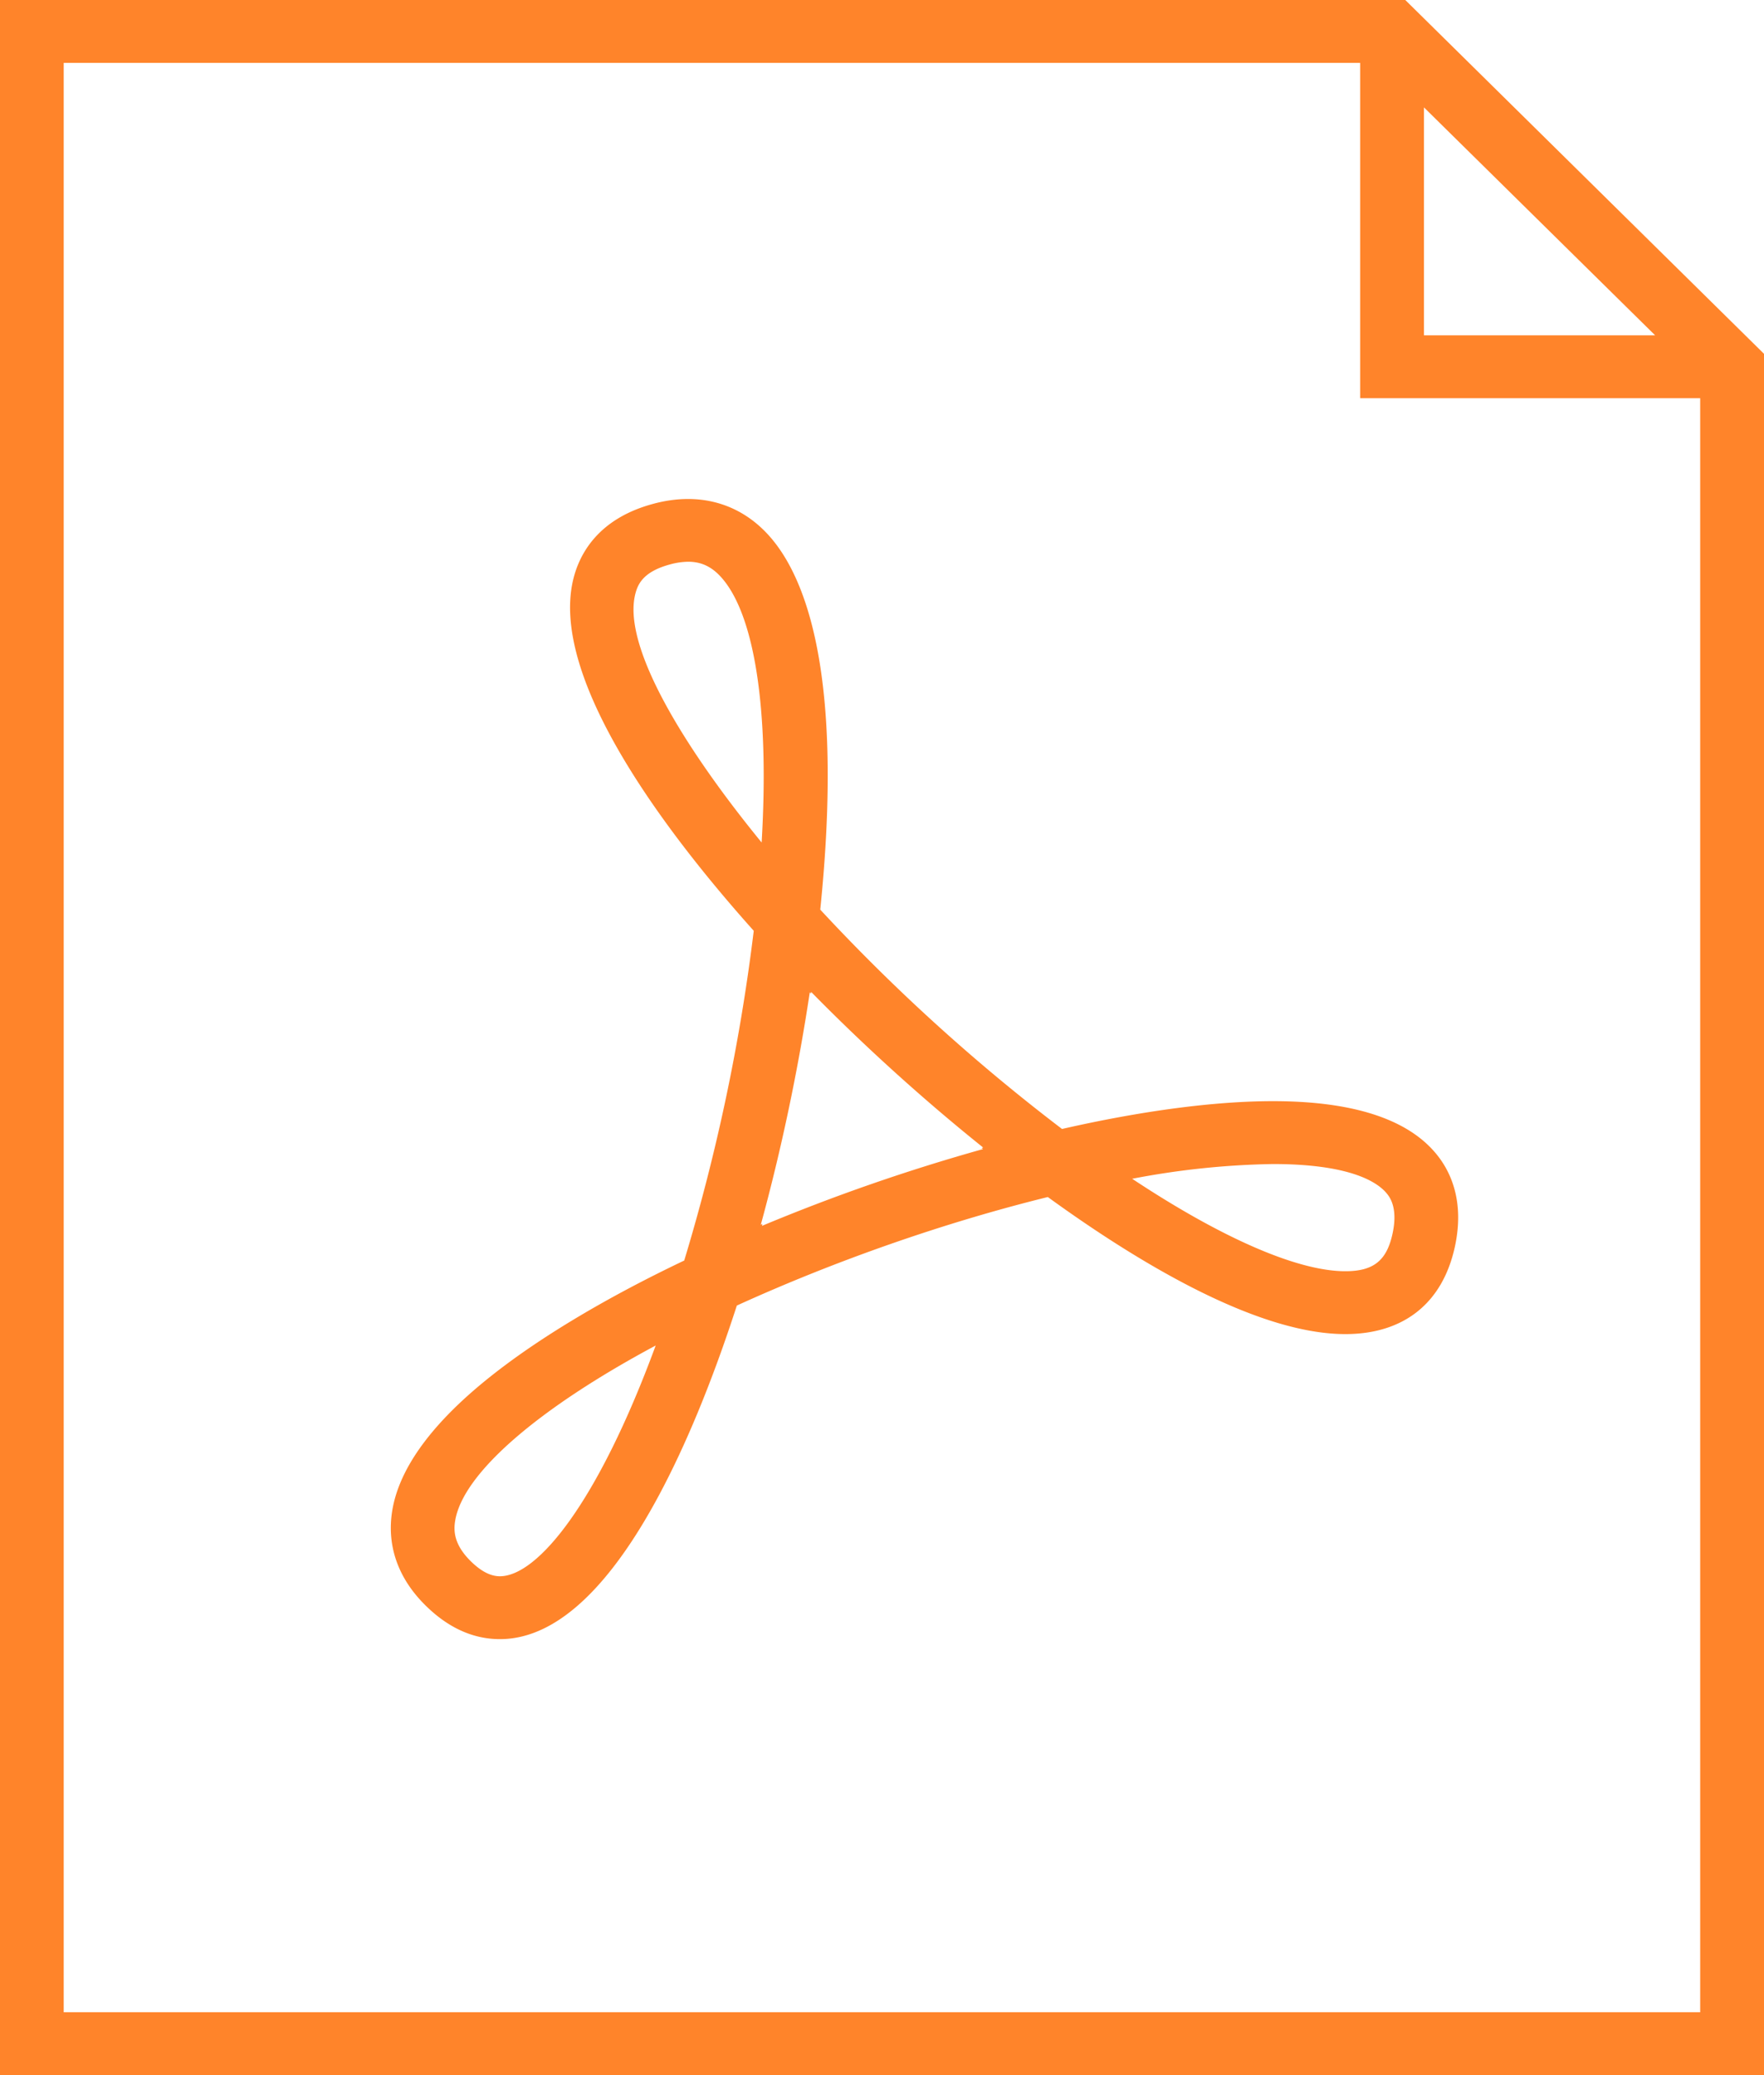 <svg width="17" height="20" fill="none" xmlns="http://www.w3.org/2000/svg"><path d="M12.268 10.613c-.561 0-1.261.092-2.033.268a18.274 18.274 0 01-2.33-2.114c.232-2.27-.141-3.217-.5-3.611-.282-.31-.675-.418-1.11-.3-.499.134-.687.443-.757.678-.29.974.914 2.53 1.726 3.437a18.822 18.822 0 01-.67 3.178c-.735.35-1.365.725-1.828 1.087-.583.455-.914.899-.985 1.318-.058.345.057.668.335.934.214.206.45.31.702.31 1.072 0 1.876-1.957 2.283-3.215.945-.431 1.999-.8 2.997-1.046.857.622 2.01 1.321 2.867 1.321.565 0 .94-.3 1.057-.847.094-.44-.046-.727-.181-.89-.277-.337-.806-.508-1.573-.508zm-7.45 4.579c-.088 0-.177-.045-.274-.138-.171-.165-.174-.3-.157-.4.077-.456.8-1.08 1.932-1.686-.563 1.53-1.143 2.224-1.502 2.224zm1.31-9.487c.026-.089.087-.2.329-.265a.683.683 0 01.176-.026c.124 0 .224.047.314.146.329.361.468 1.295.393 2.56-.728-.89-1.364-1.905-1.212-2.415zm3.345 5.37a18.32 18.32 0 00-2.13.74l.005-.019-.016.008c.2-.731.36-1.496.472-2.24l.011.013.002-.017c.52.53 1.088 1.043 1.658 1.5l-.016.004.014.01zm3.948.811c-.056.264-.184.366-.456.366-.461 0-1.192-.32-2.054-.891a7.775 7.775 0 011.357-.142c.751 0 1.009.177 1.096.283.027.033.11.135.057.384z" fill="#FF842A"/><path d="M13.543 0H0v20h17V3.41L13.543 0zm.18 1.035l2.228 2.197h-2.228V1.035zM.614 19.394V.606h12.494v3.232h3.277v15.556H.616z" fill="#FF842A"/></svg>